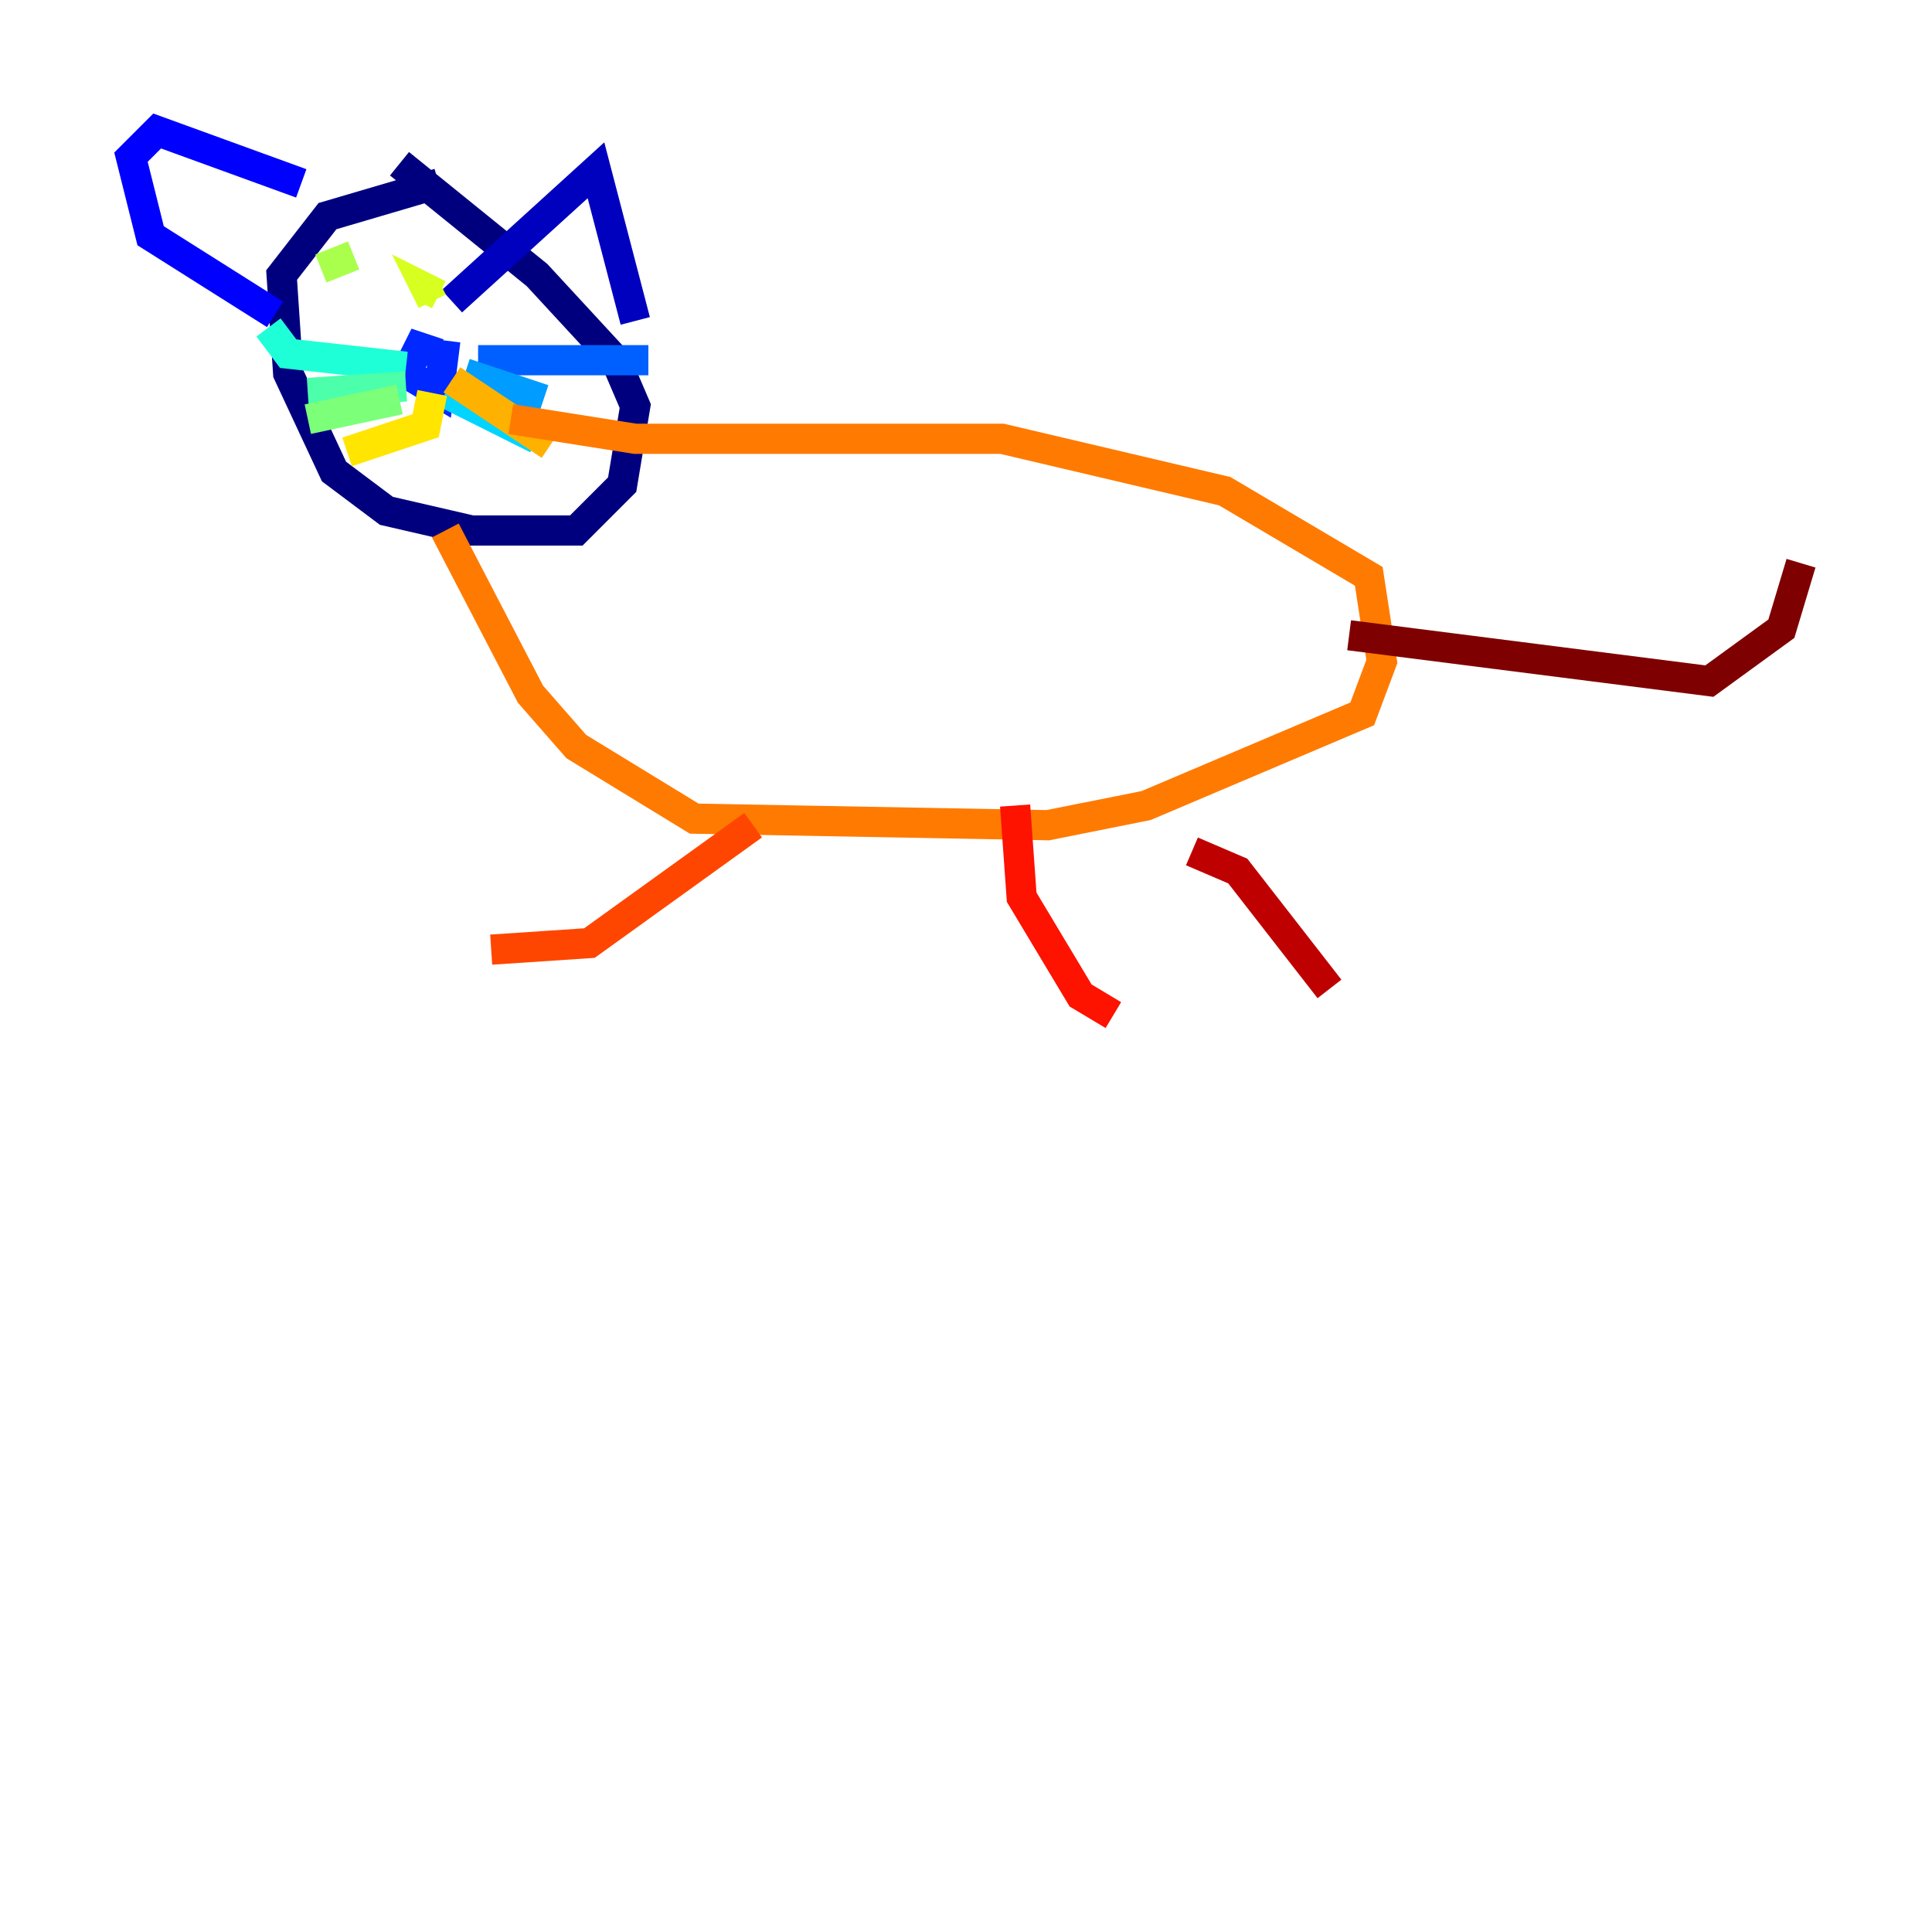 <?xml version="1.0" encoding="utf-8" ?>
<svg baseProfile="tiny" height="128" version="1.2" viewBox="0,0,128,128" width="128" xmlns="http://www.w3.org/2000/svg" xmlns:ev="http://www.w3.org/2001/xml-events" xmlns:xlink="http://www.w3.org/1999/xlink"><defs /><polyline fill="none" points="29.071,12.149 21.695,14.319 18.658,18.224 19.091,24.732 22.129,31.241 25.6,33.844 31.241,35.146 38.183,35.146 41.22,32.108 42.088,26.902 40.786,23.864 35.58,18.224 26.468,10.848" stroke="#00007f" stroke-width="2" /><polyline fill="none" points="29.939,19.959 39.485,11.281 42.088,21.261" stroke="#0000bf" stroke-width="2" /><polyline fill="none" points="19.959,12.149 10.414,8.678 8.678,10.414 9.98,15.62 18.224,20.827" stroke="#0000fe" stroke-width="2" /><polyline fill="none" points="29.071,23.43 27.77,22.997 26.902,24.732 29.071,26.034 29.505,22.563" stroke="#0028ff" stroke-width="2" /><polyline fill="none" points="31.675,23.864 42.956,23.864" stroke="#0060ff" stroke-width="2" /><polyline fill="none" points="30.807,24.732 36.014,26.468" stroke="#009cff" stroke-width="2" /><polyline fill="none" points="29.505,26.034 35.58,29.071" stroke="#00d4ff" stroke-width="2" /><polyline fill="none" points="26.902,24.298 19.091,23.43 17.79,21.695" stroke="#1fffd7" stroke-width="2" /><polyline fill="none" points="26.902,25.6 20.393,26.034" stroke="#4cffaa" stroke-width="2" /><polyline fill="none" points="26.468,26.468 20.393,27.77" stroke="#7cff79" stroke-width="2" /><polyline fill="none" points="23.43,16.922 21.261,17.79" stroke="#aaff4c" stroke-width="2" /><polyline fill="none" points="28.637,19.959 28.203,19.091 29.071,19.525" stroke="#d7ff1f" stroke-width="2" /><polyline fill="none" points="28.637,26.034 28.203,28.203 22.997,29.939" stroke="#ffe500" stroke-width="2" /><polyline fill="none" points="29.939,25.166 36.447,29.505" stroke="#ffb100" stroke-width="2" /><polyline fill="none" points="29.505,35.146 35.146,45.993 38.183,49.464 45.993,54.237 69.424,54.671 75.932,53.37 90.251,47.295 91.552,43.824 90.685,38.183 81.139,32.542 66.386,29.071 42.088,29.071 33.844,27.77" stroke="#ff7a00" stroke-width="2" /><polyline fill="none" points="49.898,54.671 39.051,62.481 32.542,62.915" stroke="#ff4600" stroke-width="2" /><polyline fill="none" points="67.254,53.37 67.688,59.444 71.593,65.953 73.763,67.254" stroke="#fe1200" stroke-width="2" /><polyline fill="none" points="78.969,56.407 82.007,57.709 88.081,65.519" stroke="#bf0000" stroke-width="2" /><polyline fill="none" points="89.383,42.088 113.248,45.125 118.02,41.654 119.322,37.315" stroke="#7f0000" stroke-width="2" /></svg>